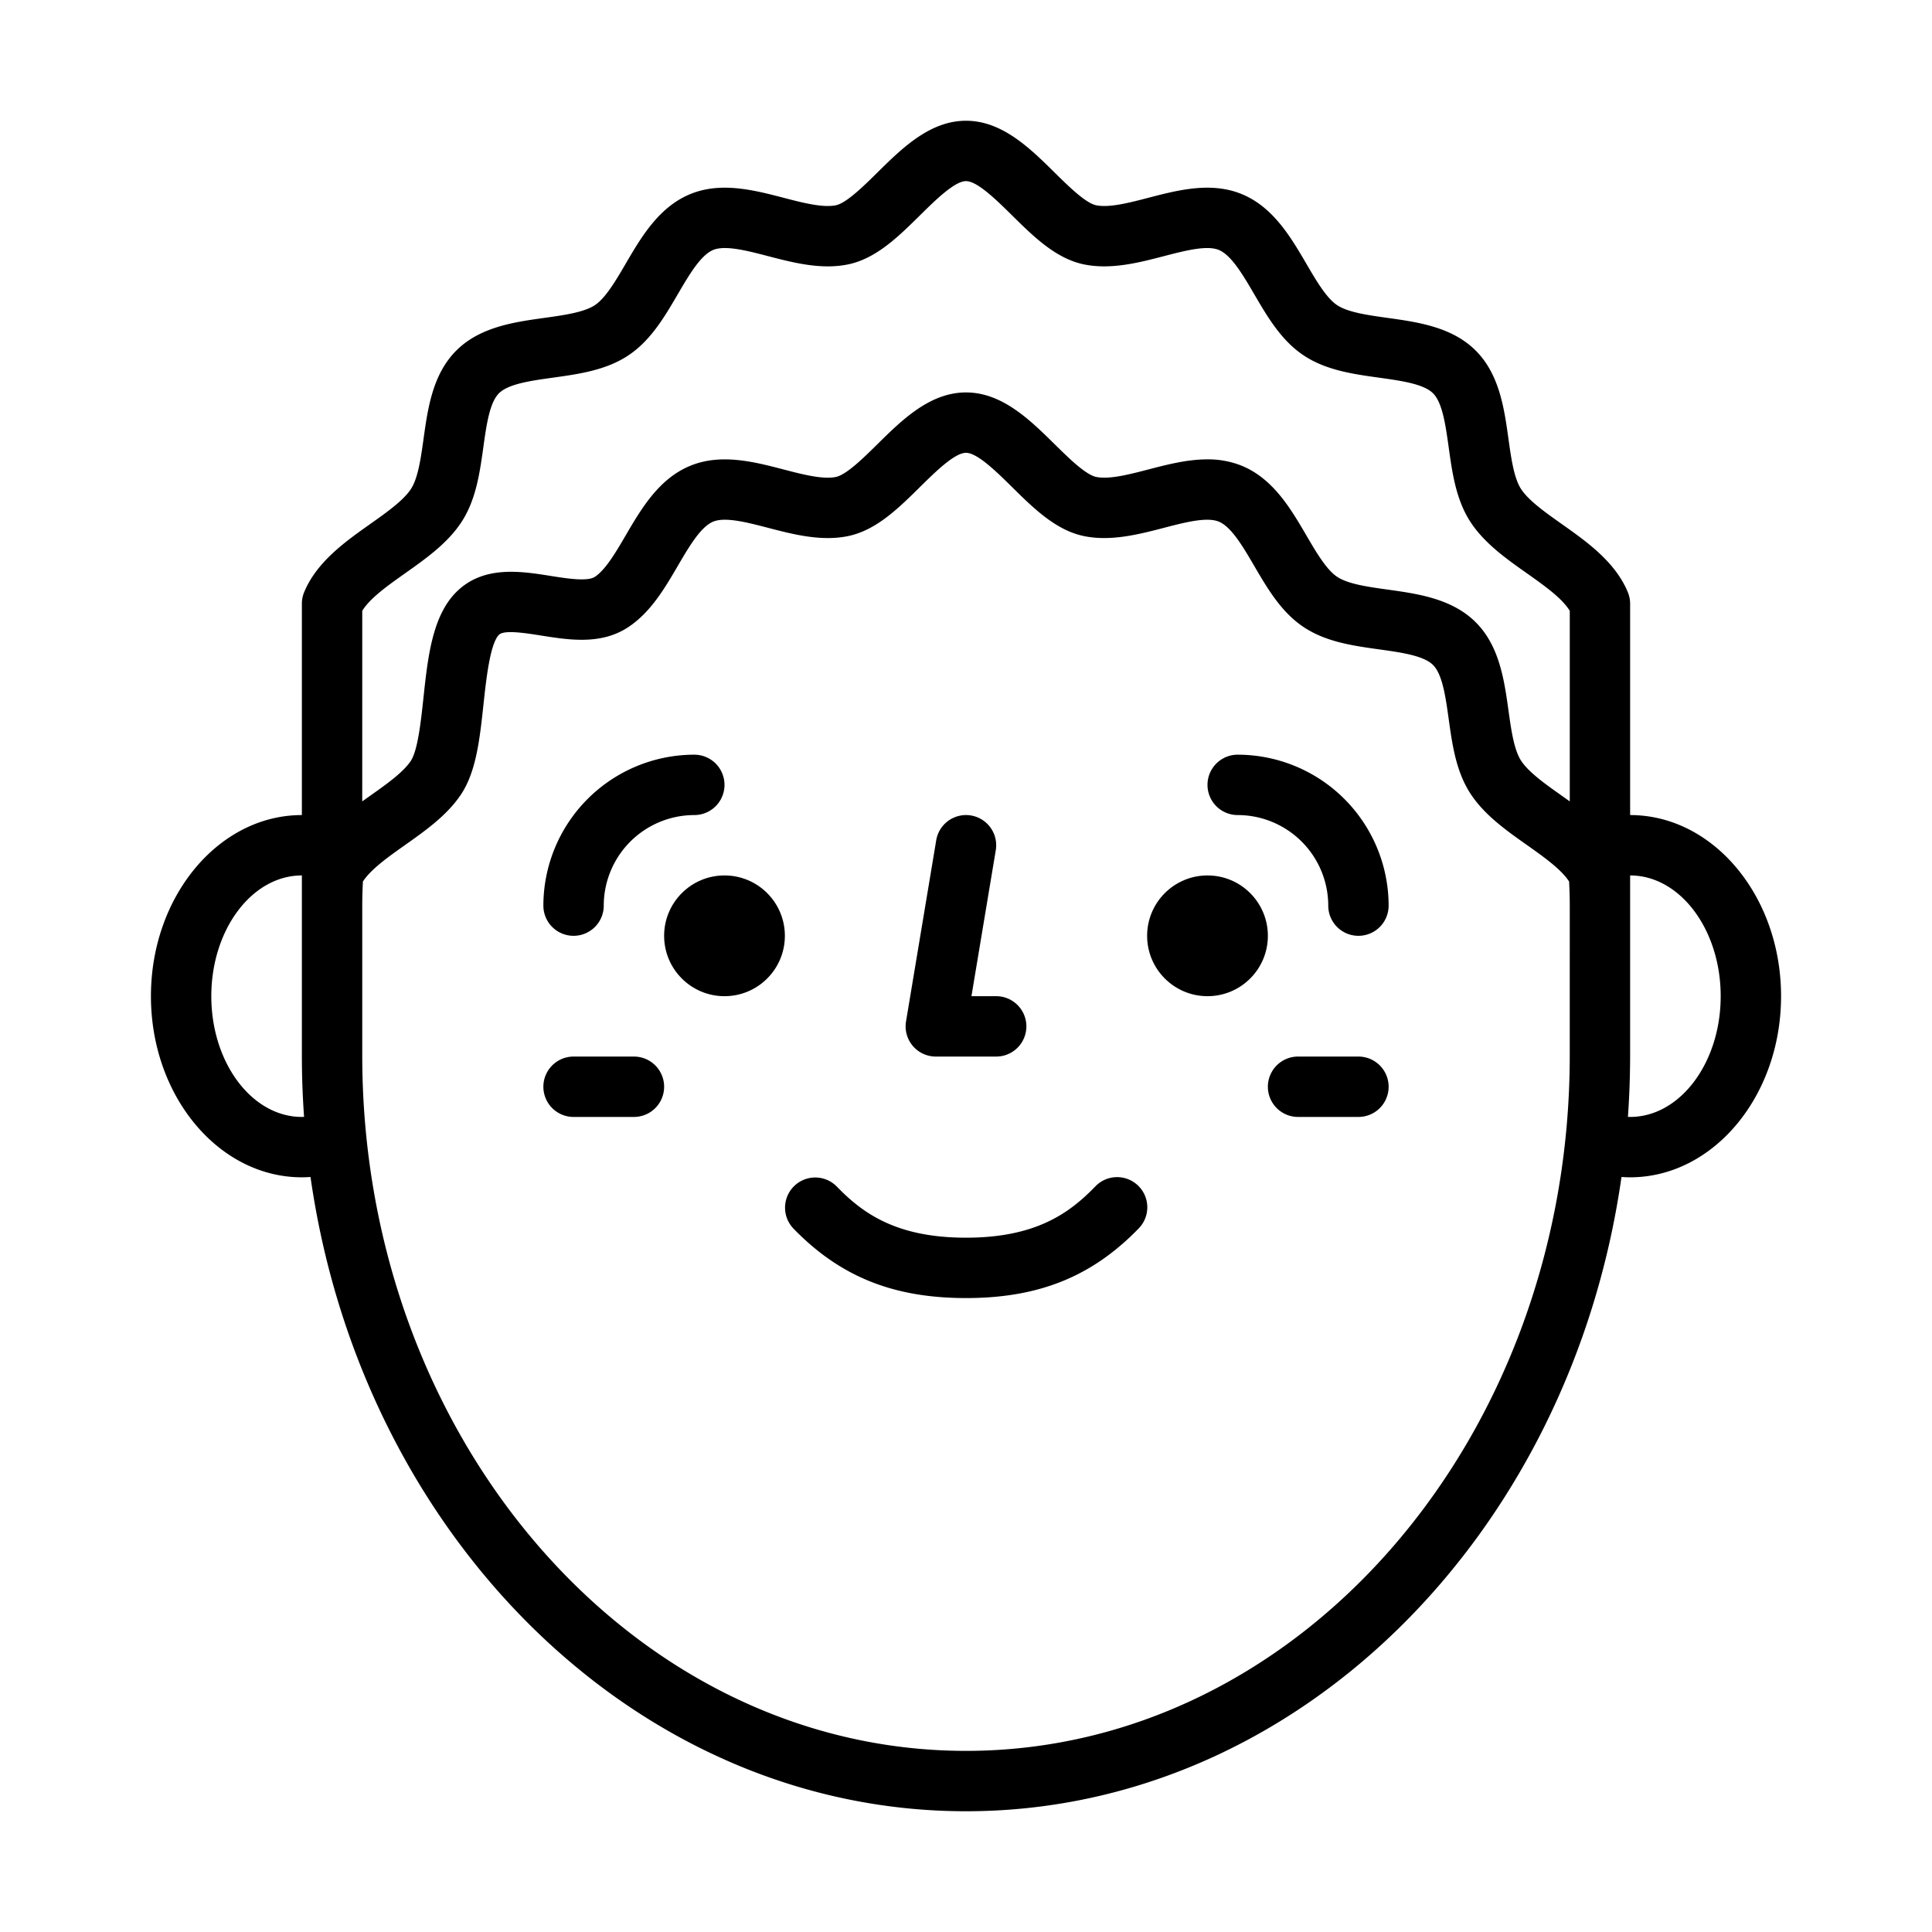 <?xml version="1.0"?>
<svg xmlns="http://www.w3.org/2000/svg" id="Outline" viewBox="0 0 512 512" width="512" height="512"><path d="M152,248a8,8,0,0,0,8-8,24.028,24.028,0,0,1,24-24,8,8,0,0,0,0-16,40.045,40.045,0,0,0-40,40A8,8,0,0,0,152,248Z"/><path d="M328,200a8,8,0,0,0,0,16,24.028,24.028,0,0,1,24,24,8,8,0,0,0,16,0A40.045,40.045,0,0,0,328,200Z"/><path d="M248,280h16a8,8,0,0,0,0-16h-6.557l6.449-38.685a8,8,0,0,0-15.784-2.63l-8,48A8,8,0,0,0,248,280Z"/><path d="M168,280H152a8,8,0,0,0,0,16h16a8,8,0,0,0,0-16Z"/><path d="M360,280H344a8,8,0,0,0,0,16h16a8,8,0,0,0,0-16Z"/><path d="M432,216V160a7.992,7.992,0,0,0-.61-3.064c-3.334-8.04-10.858-13.363-17.5-18.058-4.278-3.024-8.7-6.152-10.738-9.2h0c-1.933-2.889-2.676-8.223-3.395-13.381-1.116-8.012-2.382-17.093-8.67-23.381s-15.37-7.556-23.382-8.673c-5.158-.719-10.492-1.462-13.38-3.395-2.835-1.9-5.532-6.51-8.14-10.971-4.107-7.021-8.76-14.978-17.052-18.416-8.147-3.379-16.977-1.08-24.768.945-5.085,1.322-10.337,2.689-13.834,2-2.809-.555-7.381-5.064-11.054-8.687C272.96,39.289,265.569,32,256,32s-16.959,7.289-23.479,13.721c-3.672,3.623-8.244,8.132-11.053,8.687-3.492.688-8.748-.677-13.831-2-7.79-2.025-16.62-4.323-24.765-.947C174.58,54.9,169.926,62.855,165.82,69.876c-2.608,4.46-5.305,9.071-8.139,10.969-2.889,1.933-8.223,2.676-13.382,3.395-8.012,1.116-17.092,2.381-23.381,8.669s-7.555,15.37-8.671,23.382c-.719,5.158-1.463,10.492-3.4,13.381-2.039,3.046-6.462,6.175-10.741,9.2-6.639,4.7-14.166,10.022-17.5,18.063A7.992,7.992,0,0,0,80,160v56c-22.056,0-40,21.532-40,48s17.944,48,40,48c.764,0,1.526-.038,2.286-.089C95.863,407.1,168.585,480,256,480s160.137-72.9,173.714-168.089c.76.051,1.522.089,2.286.089,22.056,0,40-21.532,40-48S454.056,216,432,216ZM96,161.879c2.062-3.372,6.776-6.707,11.352-9.944,5.462-3.866,11.111-7.862,14.794-13.361,3.978-5.942,4.98-13.127,5.948-20.074.807-5.792,1.641-11.78,4.137-14.276s8.485-3.33,14.276-4.137c6.948-.968,14.132-1.969,20.074-5.946,5.889-3.943,9.529-10.167,13.051-16.188,2.971-5.08,6.044-10.334,9.369-11.712,3.182-1.322,8.99.192,14.606,1.652,6.507,1.693,13.881,3.614,20.964,2.211,7.523-1.488,13.452-7.336,19.186-12.993C247.872,53.052,252.994,48,256,48s8.129,5.052,12.244,9.111c5.735,5.657,11.664,11.505,19.186,12.993,7.084,1.4,14.46-.517,20.966-2.209,5.616-1.461,11.425-2.973,14.611-1.652,3.324,1.379,6.4,6.633,9.369,11.715,3.52,6.02,7.161,12.244,13.051,16.188,5.941,3.977,13.125,4.979,20.072,5.947,5.791.807,11.78,1.642,14.276,4.139s3.33,8.485,4.138,14.276c.968,6.947,1.969,14.132,5.947,20.073h0c3.683,5.5,9.332,9.5,14.8,13.36,4.574,3.235,9.286,6.568,11.346,9.938v50.5q-1.062-.762-2.106-1.5c-4.278-3.024-8.7-6.152-10.739-9.2-1.933-2.889-2.676-8.223-3.395-13.381-1.116-8.012-2.382-17.093-8.67-23.381s-15.37-7.556-23.382-8.673c-5.158-.719-10.492-1.462-13.38-3.4-2.835-1.9-5.532-6.51-8.14-10.971-4.107-7.021-8.76-14.978-17.052-18.416a23.761,23.761,0,0,0-9.208-1.72c-5.312,0-10.643,1.387-15.56,2.665-5.085,1.322-10.337,2.689-13.834,2-2.809-.555-7.381-5.064-11.054-8.687C272.96,111.289,265.569,104,256,104s-16.959,7.289-23.479,13.721c-3.672,3.623-8.244,8.132-11.053,8.687-3.492.689-8.748-.677-13.831-2-7.79-2.026-16.62-4.324-24.765-.947-8.292,3.437-12.946,11.394-17.052,18.415-2.608,4.46-5.305,9.071-8.139,10.969-1.988,1.328-7.41.467-11.767-.223-7.962-1.264-17.871-2.838-25,4.287-6.366,6.366-7.546,17.348-8.687,27.967-.669,6.233-1.5,13.992-3.38,16.8-2.039,3.046-6.462,6.175-10.741,9.2q-1.042.738-2.11,1.5ZM80,296c-13.233,0-24-14.355-24-32s10.767-32,24-32v47.707q0,8.217.583,16.27C80.389,295.983,80.195,296,80,296Zm336-16.293C416,381.326,344.225,464,256,464S96,381.326,96,279.707V240c0-2.129.067-4.264.176-6.394,2.143-3.279,6.724-6.521,11.176-9.67,5.462-3.866,11.111-7.862,14.794-13.361,4.07-6.079,5-14.779,5.994-23.989.684-6.366,1.717-15.987,4.091-18.361,1.359-1.358,7.033-.458,11.175.2,7.488,1.187,15.977,2.534,23.175-2.283,5.889-3.943,9.529-10.167,13.051-16.188,2.971-5.08,6.044-10.334,9.369-11.712,3.182-1.321,8.99.192,14.606,1.652,6.507,1.694,13.881,3.614,20.964,2.211,7.523-1.488,13.452-7.336,19.186-12.993C247.872,125.052,252.994,120,256,120s8.129,5.052,12.244,9.111c5.735,5.657,11.664,11.505,19.186,12.993,7.084,1.4,14.46-.517,20.966-2.209,5.616-1.461,11.425-2.973,14.611-1.652,3.324,1.379,6.4,6.633,9.369,11.715,3.52,6.02,7.161,12.244,13.051,16.188,5.941,3.977,13.125,4.979,20.072,5.947,5.791.807,11.78,1.642,14.276,4.139s3.33,8.485,4.138,14.276c.968,6.947,1.969,14.132,5.946,20.073,3.683,5.5,9.332,9.5,14.8,13.36,4.449,3.147,9.028,6.387,11.17,9.664.109,2.13.176,4.265.176,6.394ZM432,296c-.195,0-.389-.017-.583-.023q.572-8.052.583-16.27V232c13.233,0,24,14.355,24,32S445.233,296,432,296Z"/><circle cx="192" cy="248" r="16"/><circle cx="320" cy="248" r="16"/><path d="M290.258,314.43C283.421,321.478,274.54,328,256,328s-27.421-6.522-34.258-13.57a8,8,0,0,0-11.484,11.14C222.621,338.316,236.729,344,256,344s33.379-5.684,45.742-18.43a8,8,0,1,0-11.484-11.14Z"/></svg>
